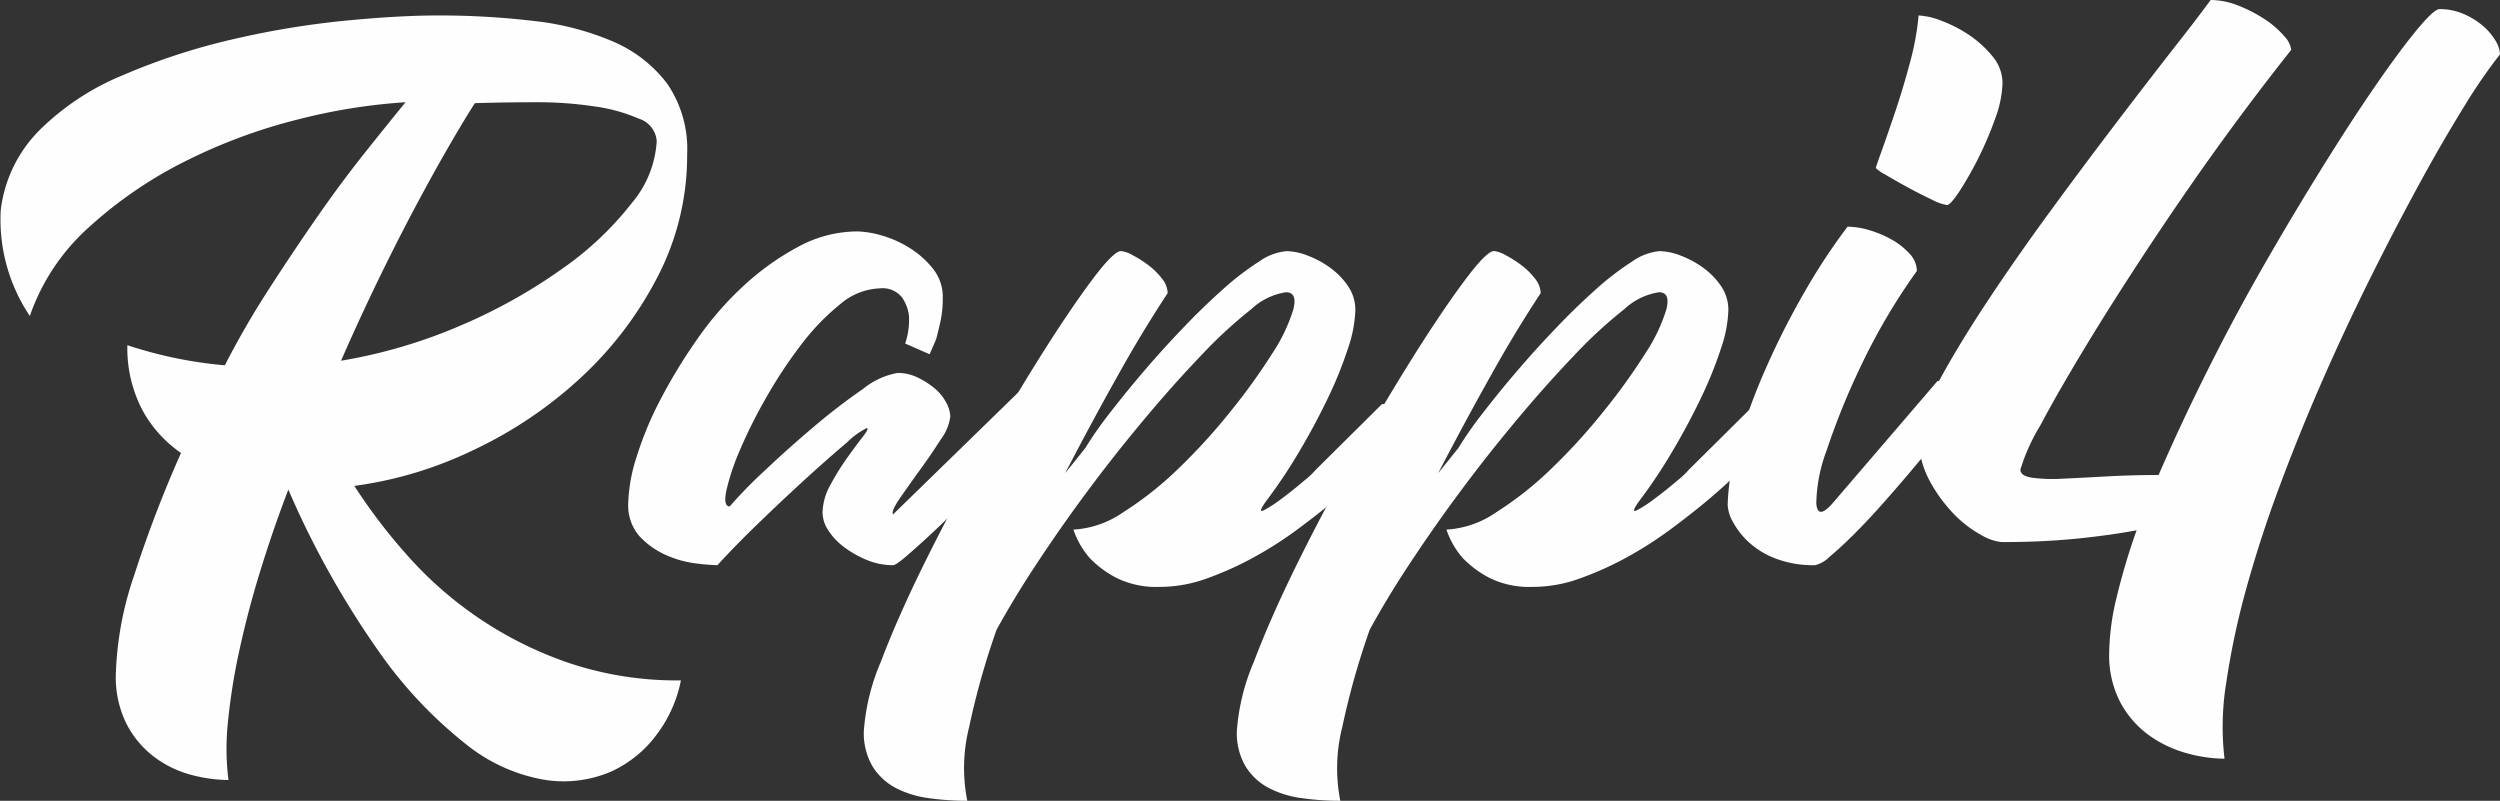<svg xmlns="http://www.w3.org/2000/svg" width="127.339" height="40.788" viewBox="0 0 127.339 40.788">
  <rect x="0" y="0" width="127.339" height="40.788" fill="#333333" stroke="none"/>
  <g id="logo-rappi4" transform="translate(0 -12.212)">
    <path id="Caminho_553" data-name="Caminho 553" d="M33.451,19.42a1.292,1.292,0,0,0-.91-1.163,8.619,8.619,0,0,0-2.279-.628,19.675,19.675,0,0,0-2.982-.21c-1.045,0-2.07.016-3.095.048-.921,1.457-2,3.333-3.214,5.629q-1.934,3.678-3.6,7.49a26.315,26.315,0,0,0,6.194-1.838,27.367,27.367,0,0,0,5.125-2.885,16.241,16.241,0,0,0,3.484-3.3,5.378,5.378,0,0,0,1.275-3.141m-15.4,17.54A28.43,28.43,0,0,0,20.7,40.448a19.343,19.343,0,0,0,8.221,5.513,17.244,17.244,0,0,0,5.762.907,6.713,6.713,0,0,1-1.207,2.722,5.937,5.937,0,0,1-2.368,1.931,6.131,6.131,0,0,1-3.326.418,8.7,8.7,0,0,1-4.007-1.79,22.2,22.2,0,0,1-4.442-4.7,45.671,45.671,0,0,1-4.646-8.3q-.8,2.091-1.457,4.234-.608,1.977-1.047,4a31.148,31.148,0,0,0-.57,3.583,12.785,12.785,0,0,0,.024,2.977,7.608,7.608,0,0,1-1.869-.256A5.459,5.459,0,0,1,7.9,50.8a4.946,4.946,0,0,1-1.435-1.675A5.338,5.338,0,0,1,5.9,46.542a16.986,16.986,0,0,1,.934-5.024A62.131,62.131,0,0,1,9.22,35.285a6.306,6.306,0,0,1-2.005-2.257,6.792,6.792,0,0,1-.727-3.233,21.73,21.73,0,0,0,4.964,1.024q1.019-1.986,2.232-3.862,1.23-1.908,2.46-3.675,1.154-1.667,2.413-3.257,1.185-1.488,2.1-2.606a29.465,29.465,0,0,0-5.512.885A27.778,27.778,0,0,0,9.448,20.42a21.575,21.575,0,0,0-4.9,3.35,10.8,10.8,0,0,0-3.029,4.536,8.8,8.8,0,0,1-1.48-5.4,6.913,6.913,0,0,1,1.936-4.025,13.073,13.073,0,0,1,4.281-2.838,32.719,32.719,0,0,1,5.535-1.814,44.66,44.66,0,0,1,5.692-.954Q20.288,13,22.292,13a40.8,40.8,0,0,1,4.9.28,14.108,14.108,0,0,1,4.03,1.046,6.8,6.8,0,0,1,2.756,2.14A5.874,5.874,0,0,1,35,20.071a13.4,13.4,0,0,1-1.526,6.28,18.617,18.617,0,0,1-3.962,5.165,21.6,21.6,0,0,1-5.466,3.652,20,20,0,0,1-5.99,1.792" fill="#fefefe" fill-rule="evenodd"/>
    <path id="Caminho_554" data-name="Caminho 554" d="M50.506,36.376l-1.7,1.7q-.749.753-1.53,1.474-.693.635-1.17,1.042c-.32.272-.526.408-.623.408a3.417,3.417,0,0,1-1.29-.25,5.26,5.26,0,0,1-1.149-.634,3.326,3.326,0,0,1-.836-.862,1.688,1.688,0,0,1-.31-.929,3,3,0,0,1,.406-1.428,13.018,13.018,0,0,1,.86-1.383q.455-.633.79-1.065c.222-.287.287-.43.191-.43a3.85,3.85,0,0,0-1,.725q-1.033.877-2.034,1.79-1.224,1.115-2.414,2.267Q37.451,40,36.543,41a10.456,10.456,0,0,1-1.1-.091,5.286,5.286,0,0,1-1.53-.43,4.108,4.108,0,0,1-1.34-.953,2.389,2.389,0,0,1-.573-1.7,8.373,8.373,0,0,1,.43-2.357,17.417,17.417,0,0,1,1.22-2.924,27.47,27.47,0,0,1,1.865-3.06,16.39,16.39,0,0,1,2.39-2.742,13.37,13.37,0,0,1,2.774-1.972A6.322,6.322,0,0,1,43.668,24a4.8,4.8,0,0,1,1.219.2,5.5,5.5,0,0,1,1.434.635,4.63,4.63,0,0,1,1.2,1.065,2.274,2.274,0,0,1,.5,1.45A5.618,5.618,0,0,1,47.9,28.6c-.08.348-.151.642-.215.884q-.192.454-.335.771l-1.243-.544a3.829,3.829,0,0,0,.192-1.405,2.024,2.024,0,0,0-.36-.952,1.265,1.265,0,0,0-1.123-.454,3.281,3.281,0,0,0-2.032.816A11.742,11.742,0,0,0,40.8,29.779a23.412,23.412,0,0,0-1.768,2.676,24.878,24.878,0,0,0-1.34,2.674A11.636,11.636,0,0,0,37,37.192c-.111.544-.056.816.169.816a22.423,22.423,0,0,1,1.721-1.768q1.235-1.169,2.534-2.267a31.039,31.039,0,0,1,2.535-1.95,3.8,3.8,0,0,1,1.769-.815,2.324,2.324,0,0,1,1,.227,4.054,4.054,0,0,1,.86.544,2.374,2.374,0,0,1,.6.725,1.59,1.59,0,0,1,.216.725,2.451,2.451,0,0,1-.479,1.156q-.5.786-1.052,1.542-.521.72-1.028,1.45-.455.659-.359.839l6.838-6.664H55q-2.234,2.325-4.494,4.624" fill="#fefefe" fill-rule="evenodd"/>
    <path id="Caminho_555" data-name="Caminho 555" d="M73,32.8c-.063,0-.093.03-.093.09L69.922,35.9q-.14.139-.652.638c-.342.336-.785.73-1.33,1.187s-1.165.942-1.864,1.459A19.356,19.356,0,0,1,63.862,40.6a16.437,16.437,0,0,1-2.378,1.071,7.02,7.02,0,0,1-2.378.434h-.047a4.567,4.567,0,0,1-2.19-.457,5.278,5.278,0,0,1-1.353-1,4.3,4.3,0,0,1-.84-1.46,4.941,4.941,0,0,0,2.542-.888,17.452,17.452,0,0,0,2.82-2.234A30.231,30.231,0,0,0,62.7,33.14a30.85,30.85,0,0,0,2.1-2.918,8.662,8.662,0,0,0,1.072-2.234q.232-.89-.373-.89a3.327,3.327,0,0,0-1.77.867,23.211,23.211,0,0,0-2.5,2.3q-1.5,1.571-2.89,3.237-1.525,1.814-2.938,3.717-1.372,1.842-2.634,3.762Q51.695,42.6,50.76,44.29a39.53,39.53,0,0,0-1.4,4.971A8.534,8.534,0,0,0,49.269,53a13.86,13.86,0,0,1-1.982-.137,5.056,5.056,0,0,1-1.678-.524,3.081,3.081,0,0,1-1.167-1.094,3.344,3.344,0,0,1-.442-1.8,10.883,10.883,0,0,1,.862-3.513q.864-2.28,2.216-5.016t2.935-5.54q1.465-2.6,3.055-5.131,1.47-2.325,2.564-3.785T57.1,25a1.487,1.487,0,0,1,.584.206,5.754,5.754,0,0,1,.792.5,3.688,3.688,0,0,1,.7.684,1.234,1.234,0,0,1,.3.752q-1.348,2.05-2.54,4.2-1.33,2.37-2.68,4.97l1.024-1.277a19.555,19.555,0,0,1,1.26-1.8q.847-1.093,1.747-2.143.972-1.133,2.006-2.21.973-1.022,2.028-1.962a14.1,14.1,0,0,1,1.818-1.39,2.831,2.831,0,0,1,1.4-.526,3.1,3.1,0,0,1,1.071.229,4.86,4.86,0,0,1,1.142.616,3.774,3.774,0,0,1,.91.934,2.14,2.14,0,0,1,.373,1.231,6.617,6.617,0,0,1-.373,1.938,20.282,20.282,0,0,1-1,2.486Q67,33.821,66.216,35.147a26.58,26.58,0,0,1-1.749,2.622c-.28.4-.31.541-.093.434a6.379,6.379,0,0,0,.91-.594c.388-.287.77-.592,1.142-.911a4.318,4.318,0,0,0,.606-.57l3.357-3.33H73Z" fill="#fefefe" fill-rule="evenodd"/>
    <path id="Caminho_556" data-name="Caminho 556" d="M92,32.8c-.063,0-.093.03-.093.09L88.922,35.9q-.14.139-.652.638c-.342.336-.785.73-1.33,1.187s-1.165.942-1.864,1.459A19.356,19.356,0,0,1,82.862,40.6a16.437,16.437,0,0,1-2.378,1.071,7.02,7.02,0,0,1-2.378.434h-.047a4.567,4.567,0,0,1-2.19-.457,5.278,5.278,0,0,1-1.353-1,4.3,4.3,0,0,1-.84-1.46,4.941,4.941,0,0,0,2.542-.888,17.452,17.452,0,0,0,2.82-2.234A30.231,30.231,0,0,0,81.7,33.14a30.85,30.85,0,0,0,2.1-2.918,8.662,8.662,0,0,0,1.072-2.234q.232-.89-.373-.89a3.327,3.327,0,0,0-1.77.867,23.211,23.211,0,0,0-2.5,2.3q-1.5,1.571-2.89,3.237-1.525,1.814-2.938,3.717-1.372,1.842-2.634,3.762-1.07,1.611-2,3.306a39.531,39.531,0,0,0-1.4,4.971A8.534,8.534,0,0,0,68.269,53a13.86,13.86,0,0,1-1.982-.137,5.056,5.056,0,0,1-1.678-.524,3.081,3.081,0,0,1-1.167-1.094,3.344,3.344,0,0,1-.442-1.8,10.883,10.883,0,0,1,.862-3.513q.864-2.28,2.216-5.016t2.935-5.54q1.465-2.6,3.055-5.131,1.47-2.325,2.564-3.785T76.1,25a1.487,1.487,0,0,1,.584.206,5.754,5.754,0,0,1,.792.5,3.688,3.688,0,0,1,.7.684,1.234,1.234,0,0,1,.3.752q-1.348,2.05-2.54,4.2-1.331,2.37-2.68,4.97l1.024-1.277a19.554,19.554,0,0,1,1.26-1.8q.847-1.093,1.747-2.143.972-1.133,2.006-2.21.973-1.022,2.028-1.962a14.1,14.1,0,0,1,1.818-1.39,2.831,2.831,0,0,1,1.4-.526,3.1,3.1,0,0,1,1.071.229,4.86,4.86,0,0,1,1.142.616,3.774,3.774,0,0,1,.91.934,2.14,2.14,0,0,1,.373,1.231,6.617,6.617,0,0,1-.373,1.938,20.282,20.282,0,0,1-1,2.486Q86,33.821,85.216,35.147a26.58,26.58,0,0,1-1.749,2.622c-.28.4-.31.541-.093.434a6.379,6.379,0,0,0,.91-.594c.388-.287.77-.592,1.142-.911a4.318,4.318,0,0,0,.606-.57l3.357-3.33H92Z" fill="#fefefe" fill-rule="evenodd"/>
    <path id="Caminho_557" data-name="Caminho 557" d="M99.166,22.656a2.549,2.549,0,0,1-.765-.276c-.391-.185-.8-.391-1.22-.62s-.8-.445-1.134-.645a1.966,1.966,0,0,1-.5-.344c0-.03.1-.33.306-.9s.436-1.241.7-2.023q.41-1.229.741-2.482A13.634,13.634,0,0,0,97.726,13a3.661,3.661,0,0,1,1.178.276,6.689,6.689,0,0,1,1.418.736,5.487,5.487,0,0,1,1.177,1.08,2.122,2.122,0,0,1,.5,1.357,5.631,5.631,0,0,1-.37,1.793A17.942,17.942,0,0,1,99.8,21.966c-.305.46-.517.69-.632.69Zm-.48,8.965h2.442q-1.922,2.36-3.882,4.69-.74.872-1.5,1.724-.686.769-1.418,1.494c-.436.43-.822.781-1.155,1.057a1.508,1.508,0,0,1-.72.414,5.39,5.39,0,0,1-2.029-.345,4.254,4.254,0,0,1-1.374-.85,3.99,3.99,0,0,1-.785-1.012A1.973,1.973,0,0,1,88,37.92a11.55,11.55,0,0,1,.545-3.15,31.28,31.28,0,0,1,1.418-3.839,39.625,39.625,0,0,1,1.962-3.862,30.791,30.791,0,0,1,2.181-3.31,3.958,3.958,0,0,1,1.133.184,5.415,5.415,0,0,1,1.135.483,3.544,3.544,0,0,1,.894.712,1.3,1.3,0,0,1,.37.874,31.414,31.414,0,0,0-2.856,4.85,36.638,36.638,0,0,0-1.744,4.3,7.988,7.988,0,0,0-.524,2.69q.064.849.807.021l5.365-6.252Z" fill="#fefefe" fill-rule="evenodd"/>
    <g id="Grupo_1298" data-name="Grupo 1298" transform="translate(97 12)">
      <path id="Caminho_558" data-name="Caminho 558" d="M30.339,2.982a27.075,27.075,0,0,0-1.8,2.61q-1.172,1.9-2.237,3.855-1.28,2.343-2.471,4.732-1.3,2.6-2.471,5.264-1.19,2.7-2.215,5.449-.979,2.6-1.725,5.286A39.473,39.473,0,0,0,16.4,34.957a13.951,13.951,0,0,0-.093,3.9,7.338,7.338,0,0,1-1.911-.277,6.015,6.015,0,0,1-1.912-.9,4.969,4.969,0,0,1-1.468-1.663,5.169,5.169,0,0,1-.583-2.562,12.4,12.4,0,0,1,.374-2.794,32.876,32.876,0,0,1,1.024-3.44q-1.212.233-2.936.416a37.691,37.691,0,0,1-3.963.184A2.572,2.572,0,0,1,3.9,27.454,5.773,5.773,0,0,1,2.5,26.37a7.58,7.58,0,0,1-1.234-1.709,4.63,4.63,0,0,1-.536-2.24,6.659,6.659,0,0,1,.98-2.7q.977-1.824,2.47-4.087t3.287-4.71q1.7-2.325,3.45-4.617,1.457-1.914,2.937-3.81.893-1.128,1.748-2.285a3.862,3.862,0,0,1,1.445.3,7.285,7.285,0,0,1,1.33.693,4.721,4.721,0,0,1,.954.83,1.255,1.255,0,0,1,.373.717q-2.915,3.677-5.57,7.549-2.258,3.284-4.36,6.671-1.817,2.957-2.844,4.9A9.852,9.852,0,0,0,5.91,24.13c0,.217.2.355.606.416a8.19,8.19,0,0,0,1.585.046q.979-.045,2.238-.115t2.61-.07q1.184-2.724,2.518-5.378,1.377-2.755,2.914-5.426,1.448-2.52,2.984-4.987,1.467-2.355,2.68-4.109T26.12,1.713Q26.981.675,27.262.675A3.068,3.068,0,0,1,28.428.9a3.847,3.847,0,0,1,.98.578,3.074,3.074,0,0,1,.674.761,1.468,1.468,0,0,1,.257.739" fill="#fefefe" fill-rule="evenodd"/>
    </g>
  </g>
</svg>
